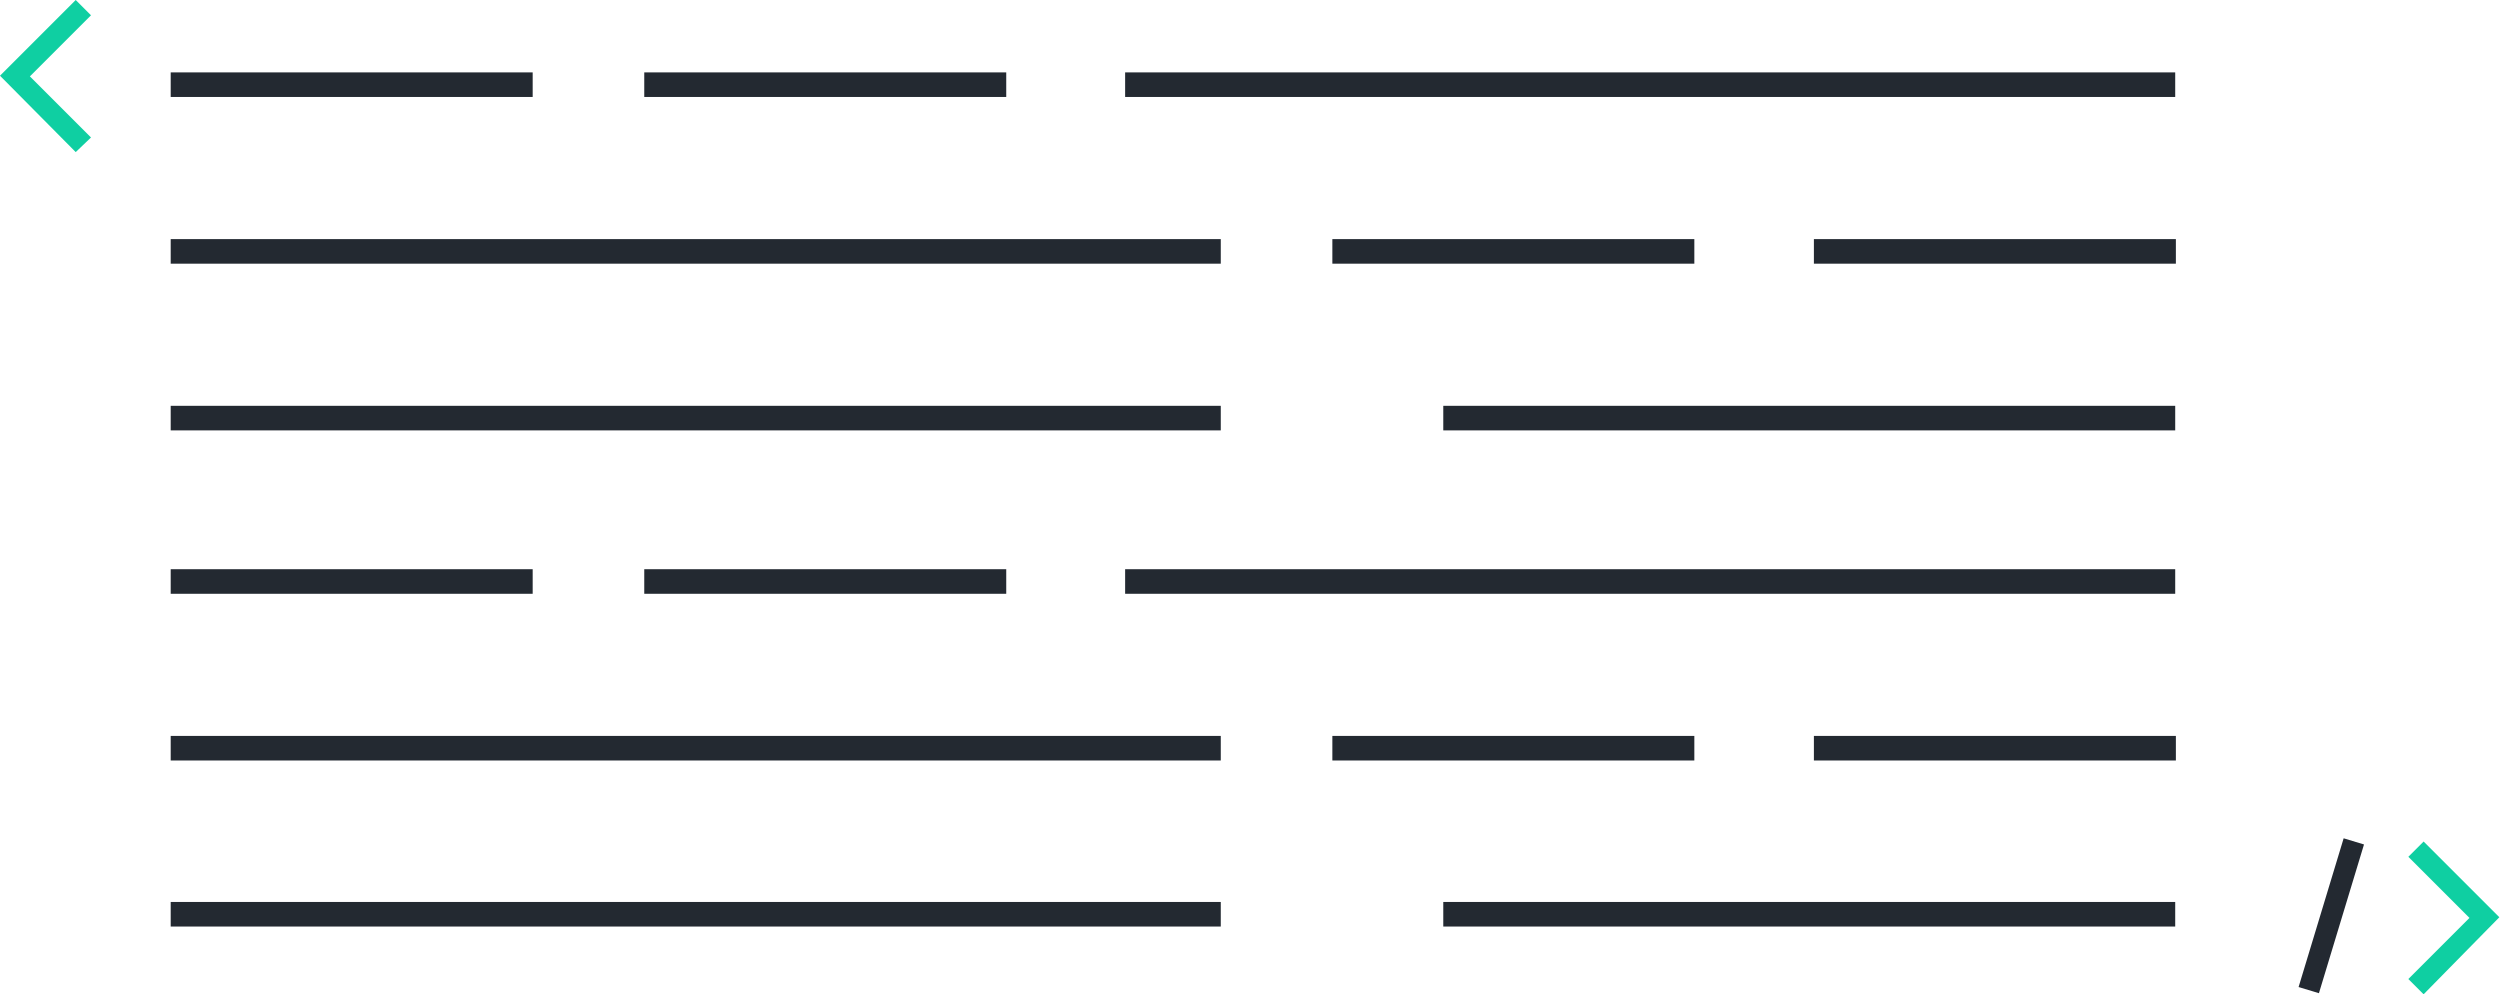 <?xml version="1.0" encoding="utf-8"?>
<!-- Generator: Adobe Illustrator 25.1.0, SVG Export Plug-In . SVG Version: 6.00 Build 0)  -->
<svg version="1.1" id="Layer_1" xmlns="http://www.w3.org/2000/svg" xmlns:xlink="http://www.w3.org/1999/xlink" x="0px" y="0px"
	 viewBox="0 0 376.4 149.7" style="enable-background:new 0 0 376.4 149.7;" xml:space="preserve">
<style type="text/css">
	.st0{fill:#232931;}
	.st1{fill:#0FCFA2;}
</style>
<g id="Group_55" transform="translate(-2475.559 -6150.352)">
	<g id="Group_51" transform="translate(2475.559 6150.352)">
		<g>
			<rect x="25.7" y="10.9" class="st0" width="54.5" height="3.7"/>
			<rect x="97" y="10.9" class="st0" width="54.5" height="3.7"/>
			<rect x="200.6" y="36" class="st0" width="54.5" height="3.7"/>
			<rect x="273.1" y="36" class="st0" width="54.5" height="3.7"/>
			<rect x="169.4" y="10.9" class="st0" width="158.1" height="3.7"/>
			<rect x="25.7" y="36" class="st0" width="158.1" height="3.7"/>
			<rect x="25.7" y="61.1" class="st0" width="158.1" height="3.7"/>
			<rect x="217.3" y="61.1" class="st0" width="110.2" height="3.7"/>
			<rect x="25.7" y="85.7" class="st0" width="54.5" height="3.7"/>
			<rect x="97" y="85.7" class="st0" width="54.5" height="3.7"/>
			<rect x="200.6" y="110.8" class="st0" width="54.5" height="3.7"/>
			<rect x="273.1" y="110.8" class="st0" width="54.5" height="3.7"/>
			<rect x="169.4" y="85.7" class="st0" width="158.1" height="3.7"/>
			<rect x="25.7" y="110.8" class="st0" width="158.1" height="3.7"/>
			<rect x="25.7" y="135.8" class="st0" width="158.1" height="3.7"/>
			<rect x="217.3" y="135.8" class="st0" width="110.2" height="3.7"/>
		</g>
		<path id="Path_221" class="st1" d="M11.4,22.9L0,11.4L11.4,0l2.3,2.3l-9.2,9.2l9.2,9.2L11.4,22.9z"/>
		<path id="Path_222" class="st1" d="M364.9,149.7l-2.3-2.3l9.2-9.2l-9.2-9.2l2.3-2.3l11.4,11.4L364.9,149.7z"/>
		
			<rect id="Rectangle_72" x="339.4" y="136.3" transform="matrix(0.29 -0.957 0.957 0.29 117.21 433.887)" class="st0" width="23.4" height="3.2"/>
	</g>
</g>
</svg>
